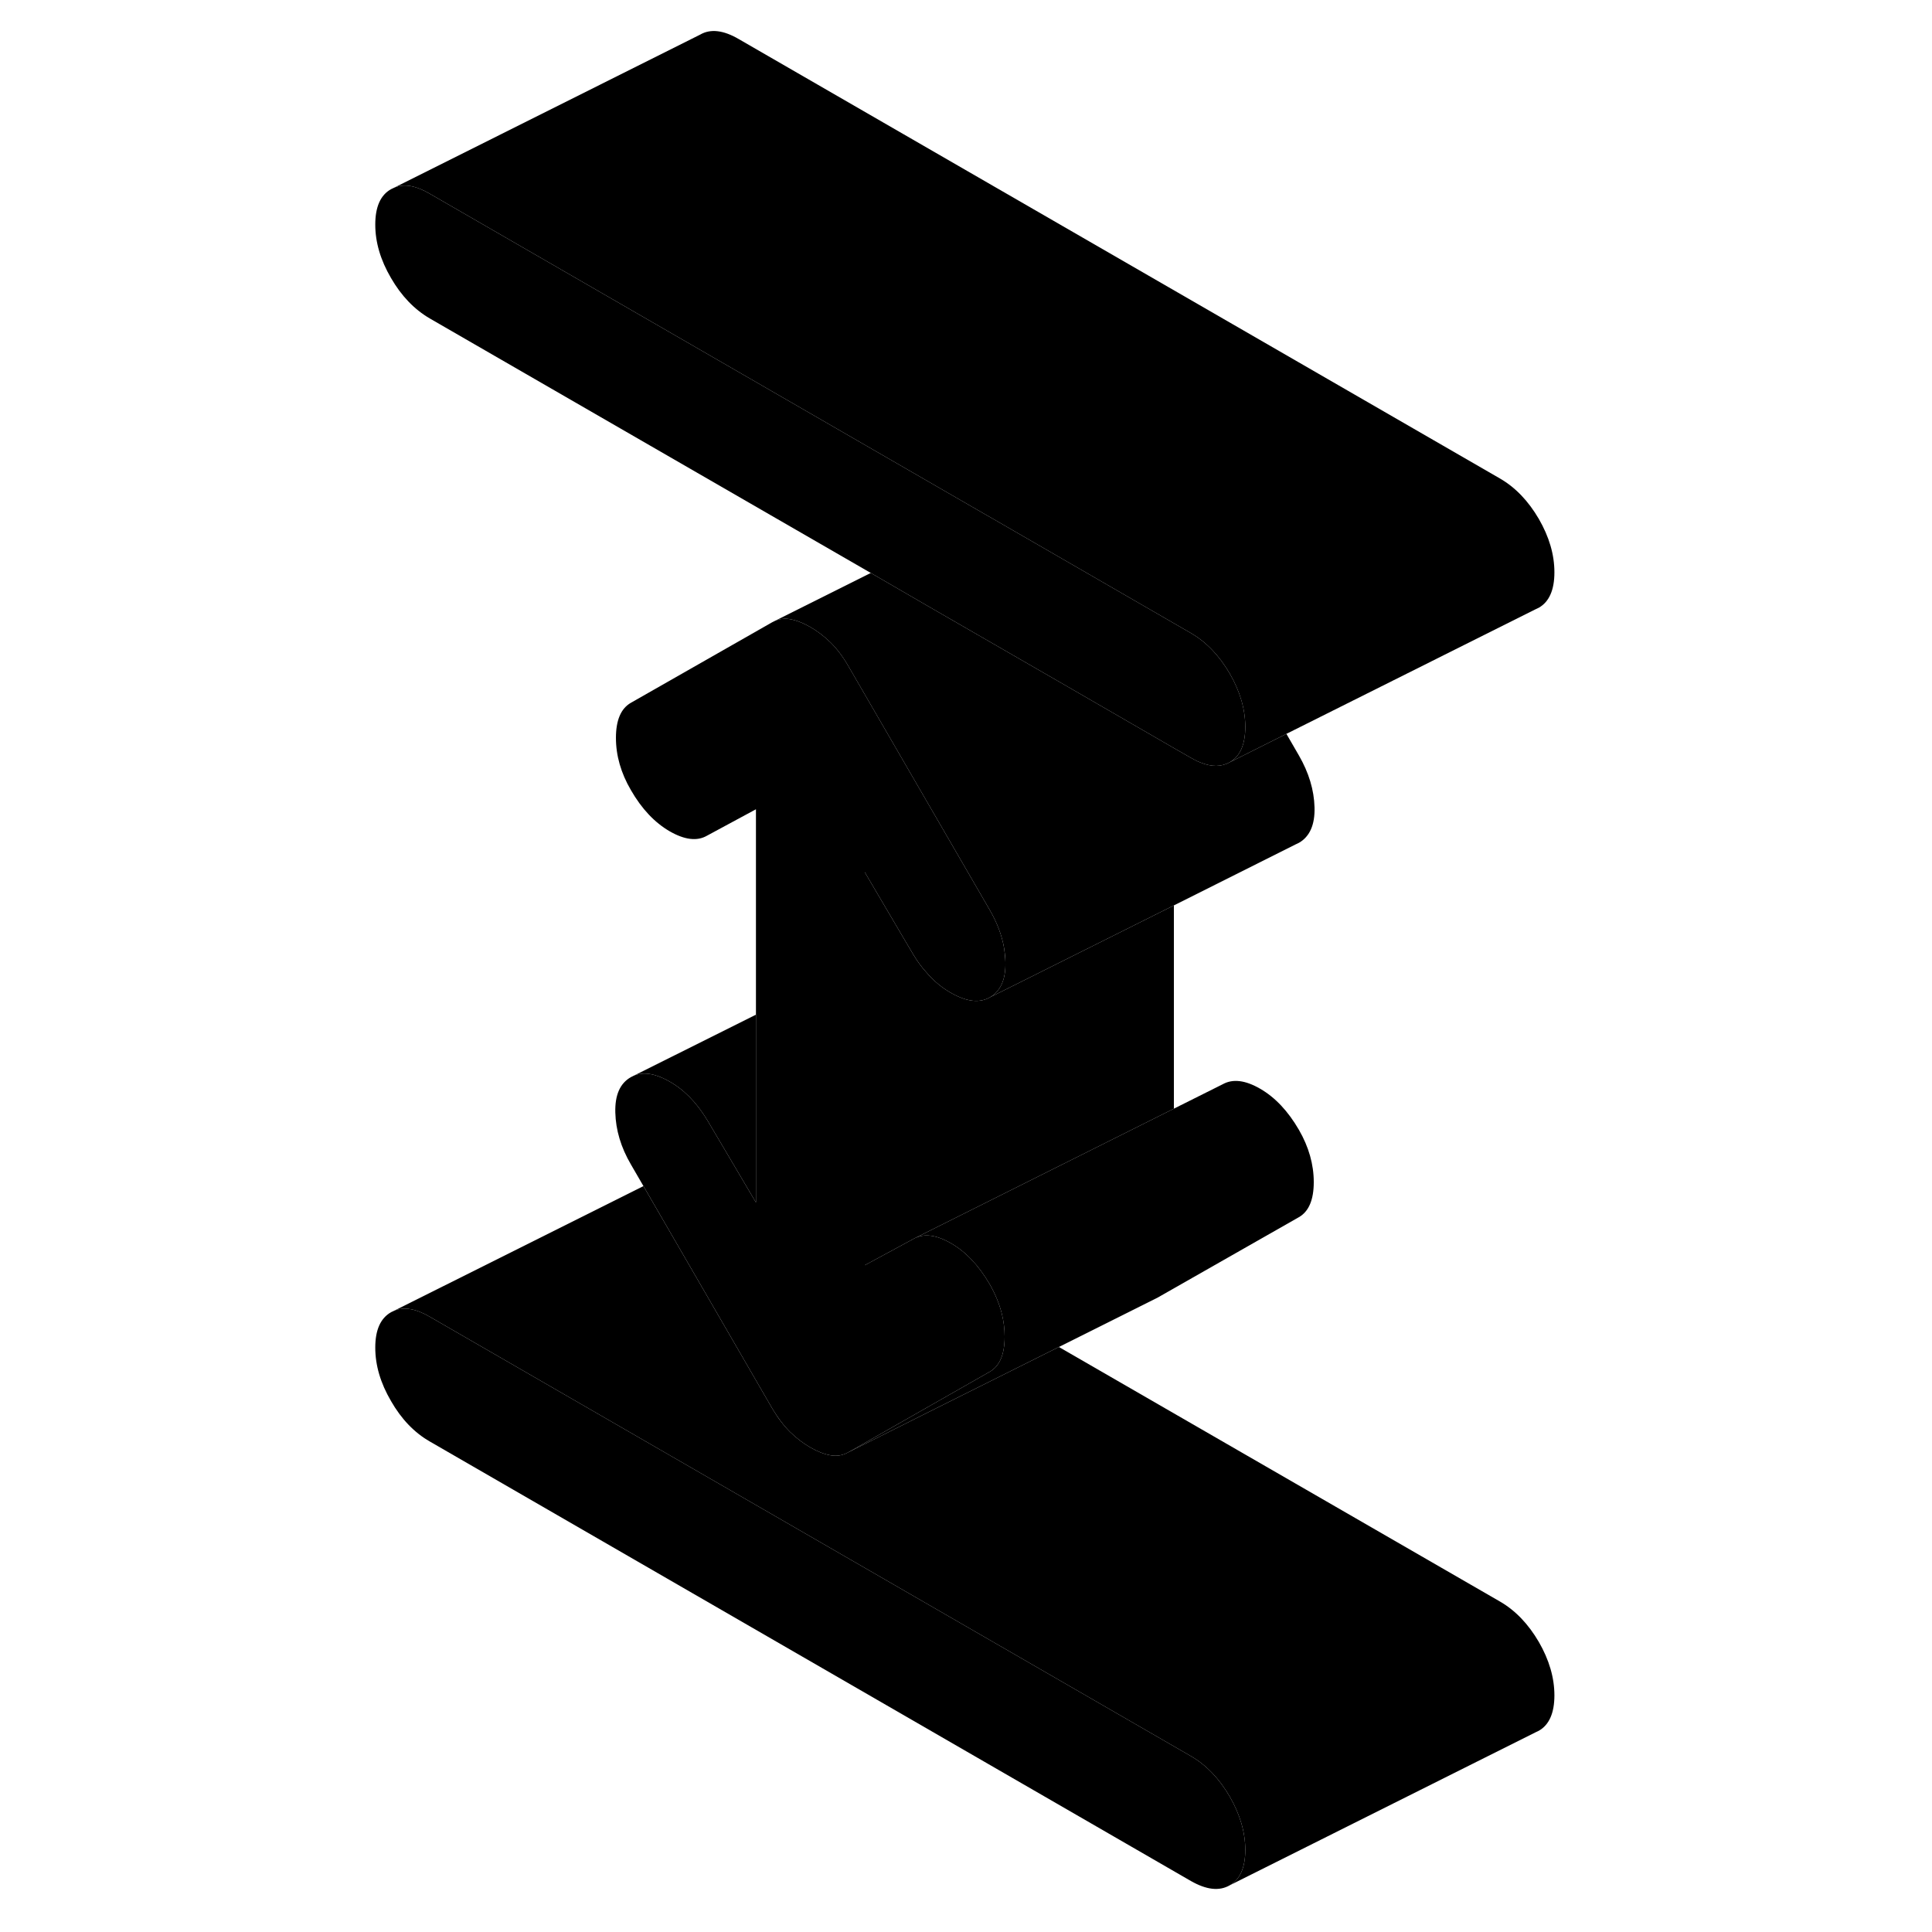 <svg width="48" height="48" viewBox="0 0 82 125" class="pr-icon-iso-duotone-secondary"
     xmlns="http://www.w3.org/2000/svg" stroke-width="1px" stroke-linecap="round" stroke-linejoin="round">
    <path d="M59.07 119.69C59.07 120.83 58.73 121.6 58.06 121.98C57.38 122.37 56.55 122.27 55.55 121.7L6.3 93.26C5.31 92.69 4.47 91.82 3.8 90.65C3.12 89.49 2.78 88.34 2.78 87.19C2.78 86.04 3.12 85.29 3.8 84.9L4.01 84.8C4.64 84.54 5.41 84.67 6.3 85.19L55.55 113.62C56.55 114.2 57.38 115.07 58.06 116.23C58.73 117.39 59.07 118.55 59.07 119.69Z" class="pr-icon-iso-duotone-primary-stroke" stroke-linejoin="round"/>
    <path d="M54.45 58.58V71.73L45.59 76.16L37.61 80.15L36.21 80.91L34.45 81.86V56.43L37.04 60.83L37.61 61.79C37.85 62.19 38.11 62.55 38.4 62.87C38.91 63.48 39.49 63.95 40.12 64.29C41.09 64.82 41.89 64.9 42.54 64.53L44.81 63.4L47.41 62.1L54.45 58.58Z" class="pr-icon-iso-duotone-primary-stroke" stroke-linejoin="round"/>
    <path d="M59.07 47.03C59.07 48.17 58.73 48.94 58.06 49.32C57.52 49.62 56.9 49.63 56.16 49.33C55.97 49.26 55.76 49.15 55.55 49.03L54.45 48.4L47.41 44.33L45.64 43.31L38.53 39.21L34.84 37.07L6.3 20.6C5.31 20.02 4.47 19.15 3.8 17.99C3.12 16.83 2.78 15.68 2.78 14.53C2.78 13.38 3.12 12.62 3.8 12.24L4.01 12.14C4.64 11.87 5.41 12.01 6.3 12.53L42.33 33.33L42.7 33.54L55.55 40.96C56.55 41.54 57.38 42.41 58.06 43.57C58.73 44.73 59.07 45.88 59.07 47.03Z" class="pr-icon-iso-duotone-primary-stroke" stroke-linejoin="round"/>
    <path d="M79.07 37.03C79.07 38.17 78.73 38.94 78.06 39.32L77.85 39.42L61.73 47.48L58.06 49.32C58.73 48.94 59.07 48.17 59.07 47.03C59.07 45.89 58.73 44.73 58.06 43.57C57.38 42.41 56.55 41.54 55.55 40.96L42.7 33.54L42.33 33.33L6.3 12.53C5.41 12.01 4.64 11.87 4.01 12.14L23.8 2.24C24.47 1.85 25.31 1.95 26.3 2.53L75.55 30.96C76.55 31.54 77.38 32.41 78.06 33.57C78.73 34.73 79.07 35.88 79.07 37.03Z" class="pr-icon-iso-duotone-primary-stroke" stroke-linejoin="round"/>
    <path d="M27.41 65.65V77.8L25.691 74.89L24.241 72.44C23.541 71.29 22.701 70.45 21.741 69.93C20.87 69.45 20.131 69.34 19.52 69.59L27.41 65.65Z" class="pr-icon-iso-duotone-primary-stroke" stroke-linejoin="round"/>
    <path d="M63.55 52.24C63.58 53.36 63.24 54.13 62.54 54.53L62.33 54.63L54.45 58.58L47.41 62.1L44.81 63.4L42.54 64.53C43.24 64.13 43.58 63.36 43.55 62.24C43.55 61.95 43.51 61.66 43.47 61.37C43.33 60.54 43.02 59.71 42.54 58.88L33.39 43.1C33.04 42.49 32.66 41.99 32.25 41.58C31.84 41.18 31.4 40.84 30.93 40.57C30.46 40.3 30.02 40.13 29.61 40.06C29.28 40 28.96 40.04 28.66 40.16L34.84 37.07L38.53 39.21L45.64 43.31L47.41 44.33L54.45 48.4L55.55 49.03C55.76 49.15 55.97 49.26 56.16 49.33C56.9 49.63 57.52 49.62 58.06 49.32L61.73 47.48L62.54 48.88C63.18 49.99 63.52 51.11 63.55 52.24Z" class="pr-icon-iso-duotone-primary-stroke" stroke-linejoin="round"/>
    <path d="M79.07 109.69C79.07 110.83 78.73 111.6 78.06 111.98L77.85 112.08L58.06 121.98C58.73 121.6 59.07 120.83 59.07 119.69C59.07 118.55 58.73 117.39 58.06 116.23C57.38 115.07 56.55 114.2 55.55 113.62L6.3 85.19C5.41 84.67 4.64 84.54 4.01 84.8L20.13 76.74L28.46 91.12C28.82 91.73 29.2 92.23 29.61 92.64C30.02 93.04 30.46 93.38 30.93 93.65C31.4 93.92 31.84 94.09 32.25 94.16C32.66 94.23 33.04 94.16 33.39 93.96L39.52 90.89L47.01 87.15L75.55 103.62C76.55 104.2 77.38 105.07 78.06 106.23C78.73 107.39 79.07 108.55 79.07 109.69Z" class="pr-icon-iso-duotone-primary-stroke" stroke-linejoin="round"/>
    <path d="M63.5 76.48C63.5 77.63 63.18 78.38 62.54 78.75L53.39 83.96L53.19 84.06L47.01 87.15L39.52 90.89L33.39 93.96L39.15 90.68L42.54 88.75C43.18 88.38 43.5 87.63 43.5 86.48C43.5 85.99 43.44 85.5 43.32 85.01C43.16 84.37 42.9 83.73 42.54 83.1C41.83 81.88 41 81 40.03 80.44C39.06 79.88 38.26 79.79 37.61 80.15L45.59 76.16L54.45 71.73L57.61 70.15C58.26 69.79 59.06 69.88 60.03 70.44C61 71 61.83 71.88 62.54 73.1C63.18 74.21 63.5 75.34 63.5 76.48Z" class="pr-icon-iso-duotone-primary-stroke" stroke-linejoin="round"/>
    <path d="M43.321 85.01C43.441 85.5 43.501 85.99 43.501 86.48C43.501 87.63 43.18 88.38 42.54 88.75L39.151 90.68L33.391 93.96C33.041 94.16 32.66 94.23 32.251 94.16C31.84 94.09 31.401 93.92 30.93 93.65C30.46 93.38 30.02 93.04 29.61 92.64C29.201 92.23 28.82 91.73 28.46 91.12L20.131 76.74L19.32 75.34C18.671 74.23 18.34 73.11 18.311 71.98C18.28 70.86 18.61 70.09 19.32 69.69L19.52 69.59C20.131 69.34 20.87 69.45 21.741 69.93C22.701 70.45 23.541 71.29 24.241 72.44L25.691 74.89L27.41 77.8V52.36L24.241 54.07C23.601 54.44 22.791 54.34 21.82 53.78C20.86 53.22 20.02 52.34 19.32 51.12C18.671 50.01 18.351 48.88 18.351 47.74C18.351 46.6 18.671 45.84 19.32 45.47L28.46 40.26L28.66 40.16C28.96 40.04 29.28 40 29.61 40.06C30.02 40.13 30.46 40.3 30.93 40.57C31.401 40.84 31.84 41.18 32.251 41.58C32.66 41.99 33.041 42.49 33.391 43.1L42.54 58.88C43.02 59.71 43.33 60.54 43.47 61.37C43.51 61.66 43.541 61.95 43.55 62.24C43.581 63.36 43.24 64.13 42.54 64.53C41.89 64.9 41.09 64.82 40.12 64.29C39.49 63.95 38.91 63.48 38.401 62.87C38.111 62.55 37.85 62.19 37.611 61.79L37.04 60.83L34.45 56.43V81.86L36.211 80.91L37.611 80.15C38.261 79.79 39.06 79.88 40.031 80.44C41.001 81 41.83 81.88 42.54 83.1C42.9 83.73 43.16 84.37 43.321 85.01Z" class="pr-icon-iso-duotone-primary-stroke" stroke-linejoin="round"/>
</svg>